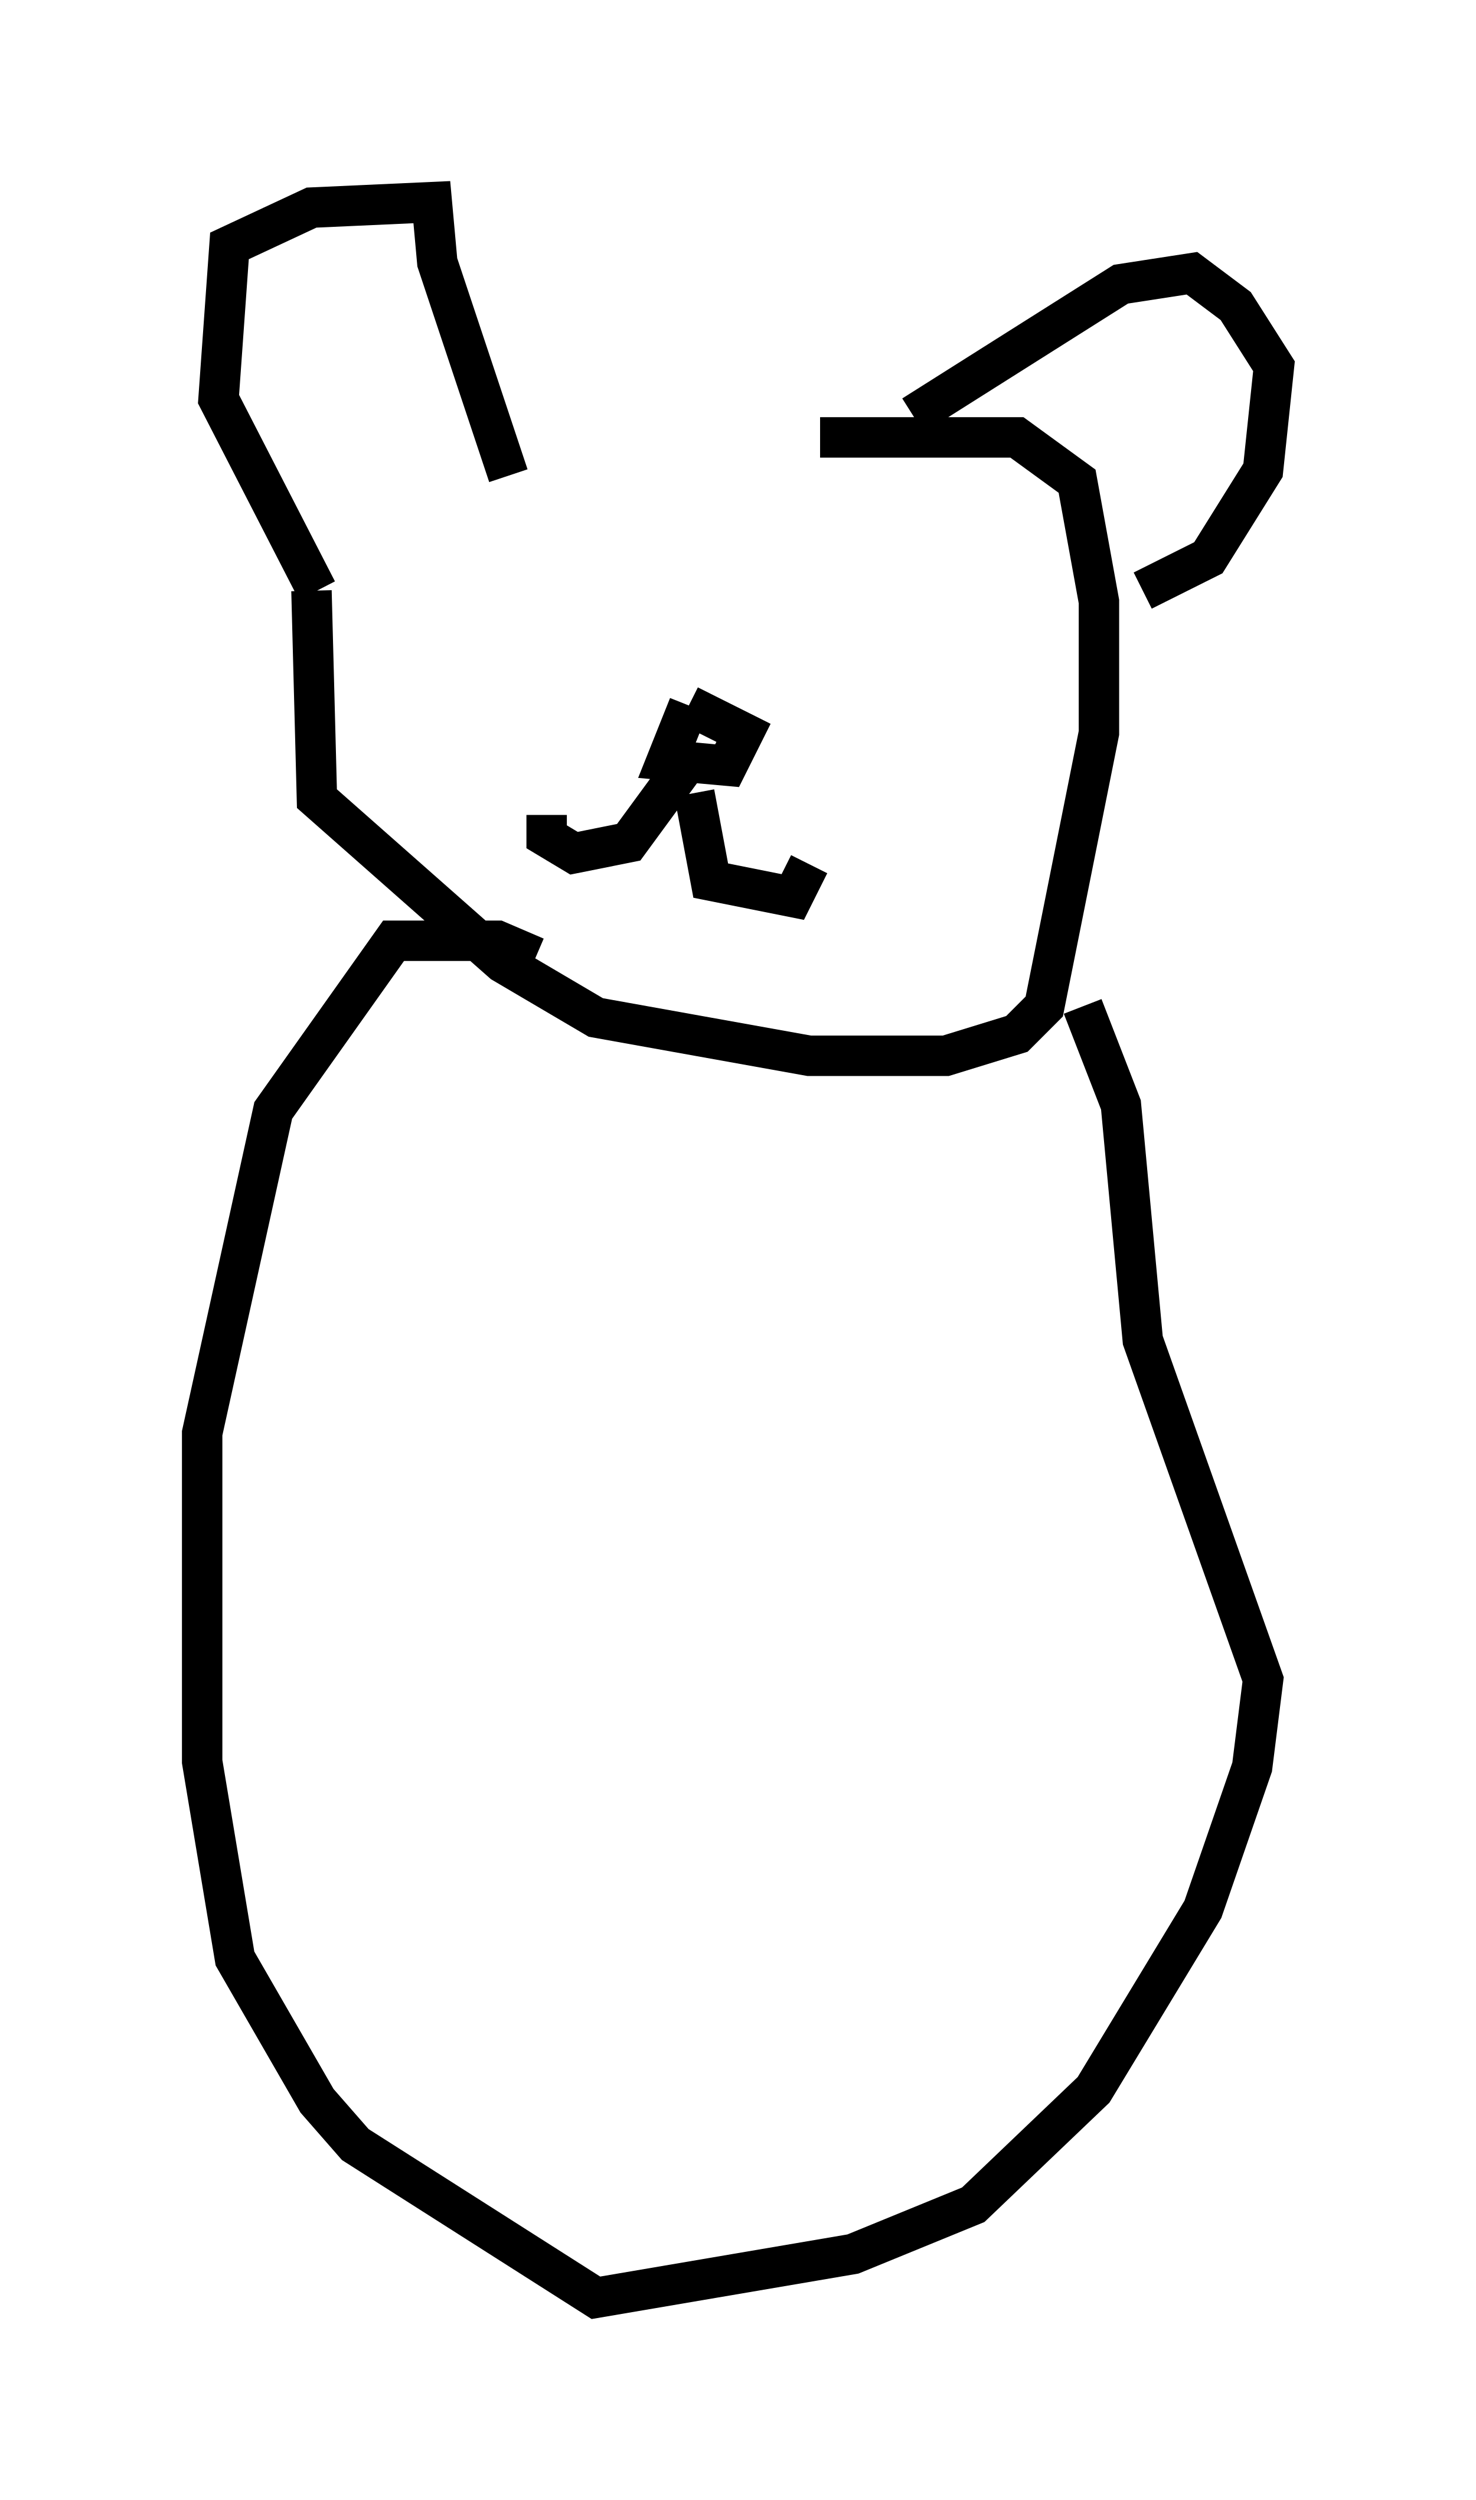 <?xml version="1.0" encoding="utf-8" ?>
<svg baseProfile="full" height="61.826" version="1.1" width="36.522" xmlns="http://www.w3.org/2000/svg" xmlns:ev="http://www.w3.org/2001/xml-events" xmlns:xlink="http://www.w3.org/1999/xlink"><defs /><rect fill="white" height="61.826" width="36.522" x="0" y="0" /><path d="M18.938, 12.578 m-11.231, 2.03 l0.135, 5.142 4.601, 4.059 l2.3, 1.353 5.277, 0.947 l3.383, 0.0 1.759, -0.541 l0.677, -0.677 1.353, -6.766 l0.0, -3.248 -0.541, -2.977 l-1.488, -1.083 -4.871, 0.0 m-12.449, 3.789 l-2.436, -4.736 0.271, -3.789 l2.03, -0.947 2.977, -0.135 l0.135, 1.488 1.759, 5.277 m10.013, -1.488 l5.142, -3.248 1.759, -0.271 l1.083, 0.812 0.947, 1.488 l-0.271, 2.571 -1.353, 2.165 l-1.624, 0.812 m-11.231, 2.842 l-0.541, 1.353 1.488, 0.135 l0.406, -0.812 -1.353, -0.677 m0.0, 1.353 l-1.488, 2.03 -1.353, 0.271 l-0.677, -0.406 0.0, -0.541 m3.654, -0.541 l0.406, 2.165 2.03, 0.406 l0.406, -0.812 m-6.766, 2.3 l-0.947, -0.406 -2.571, 0.0 l-2.977, 4.195 -1.759, 7.984 l0.0, 8.119 0.812, 4.871 l2.03, 3.518 0.947, 1.083 l5.954, 3.789 6.36, -1.083 l2.977, -1.218 2.977, -2.842 l2.706, -4.465 1.218, -3.518 l0.271, -2.165 -2.977, -8.39 l-0.541, -5.819 -0.947, -2.436 " fill="none" stroke="black" stroke-width="1" /></svg>